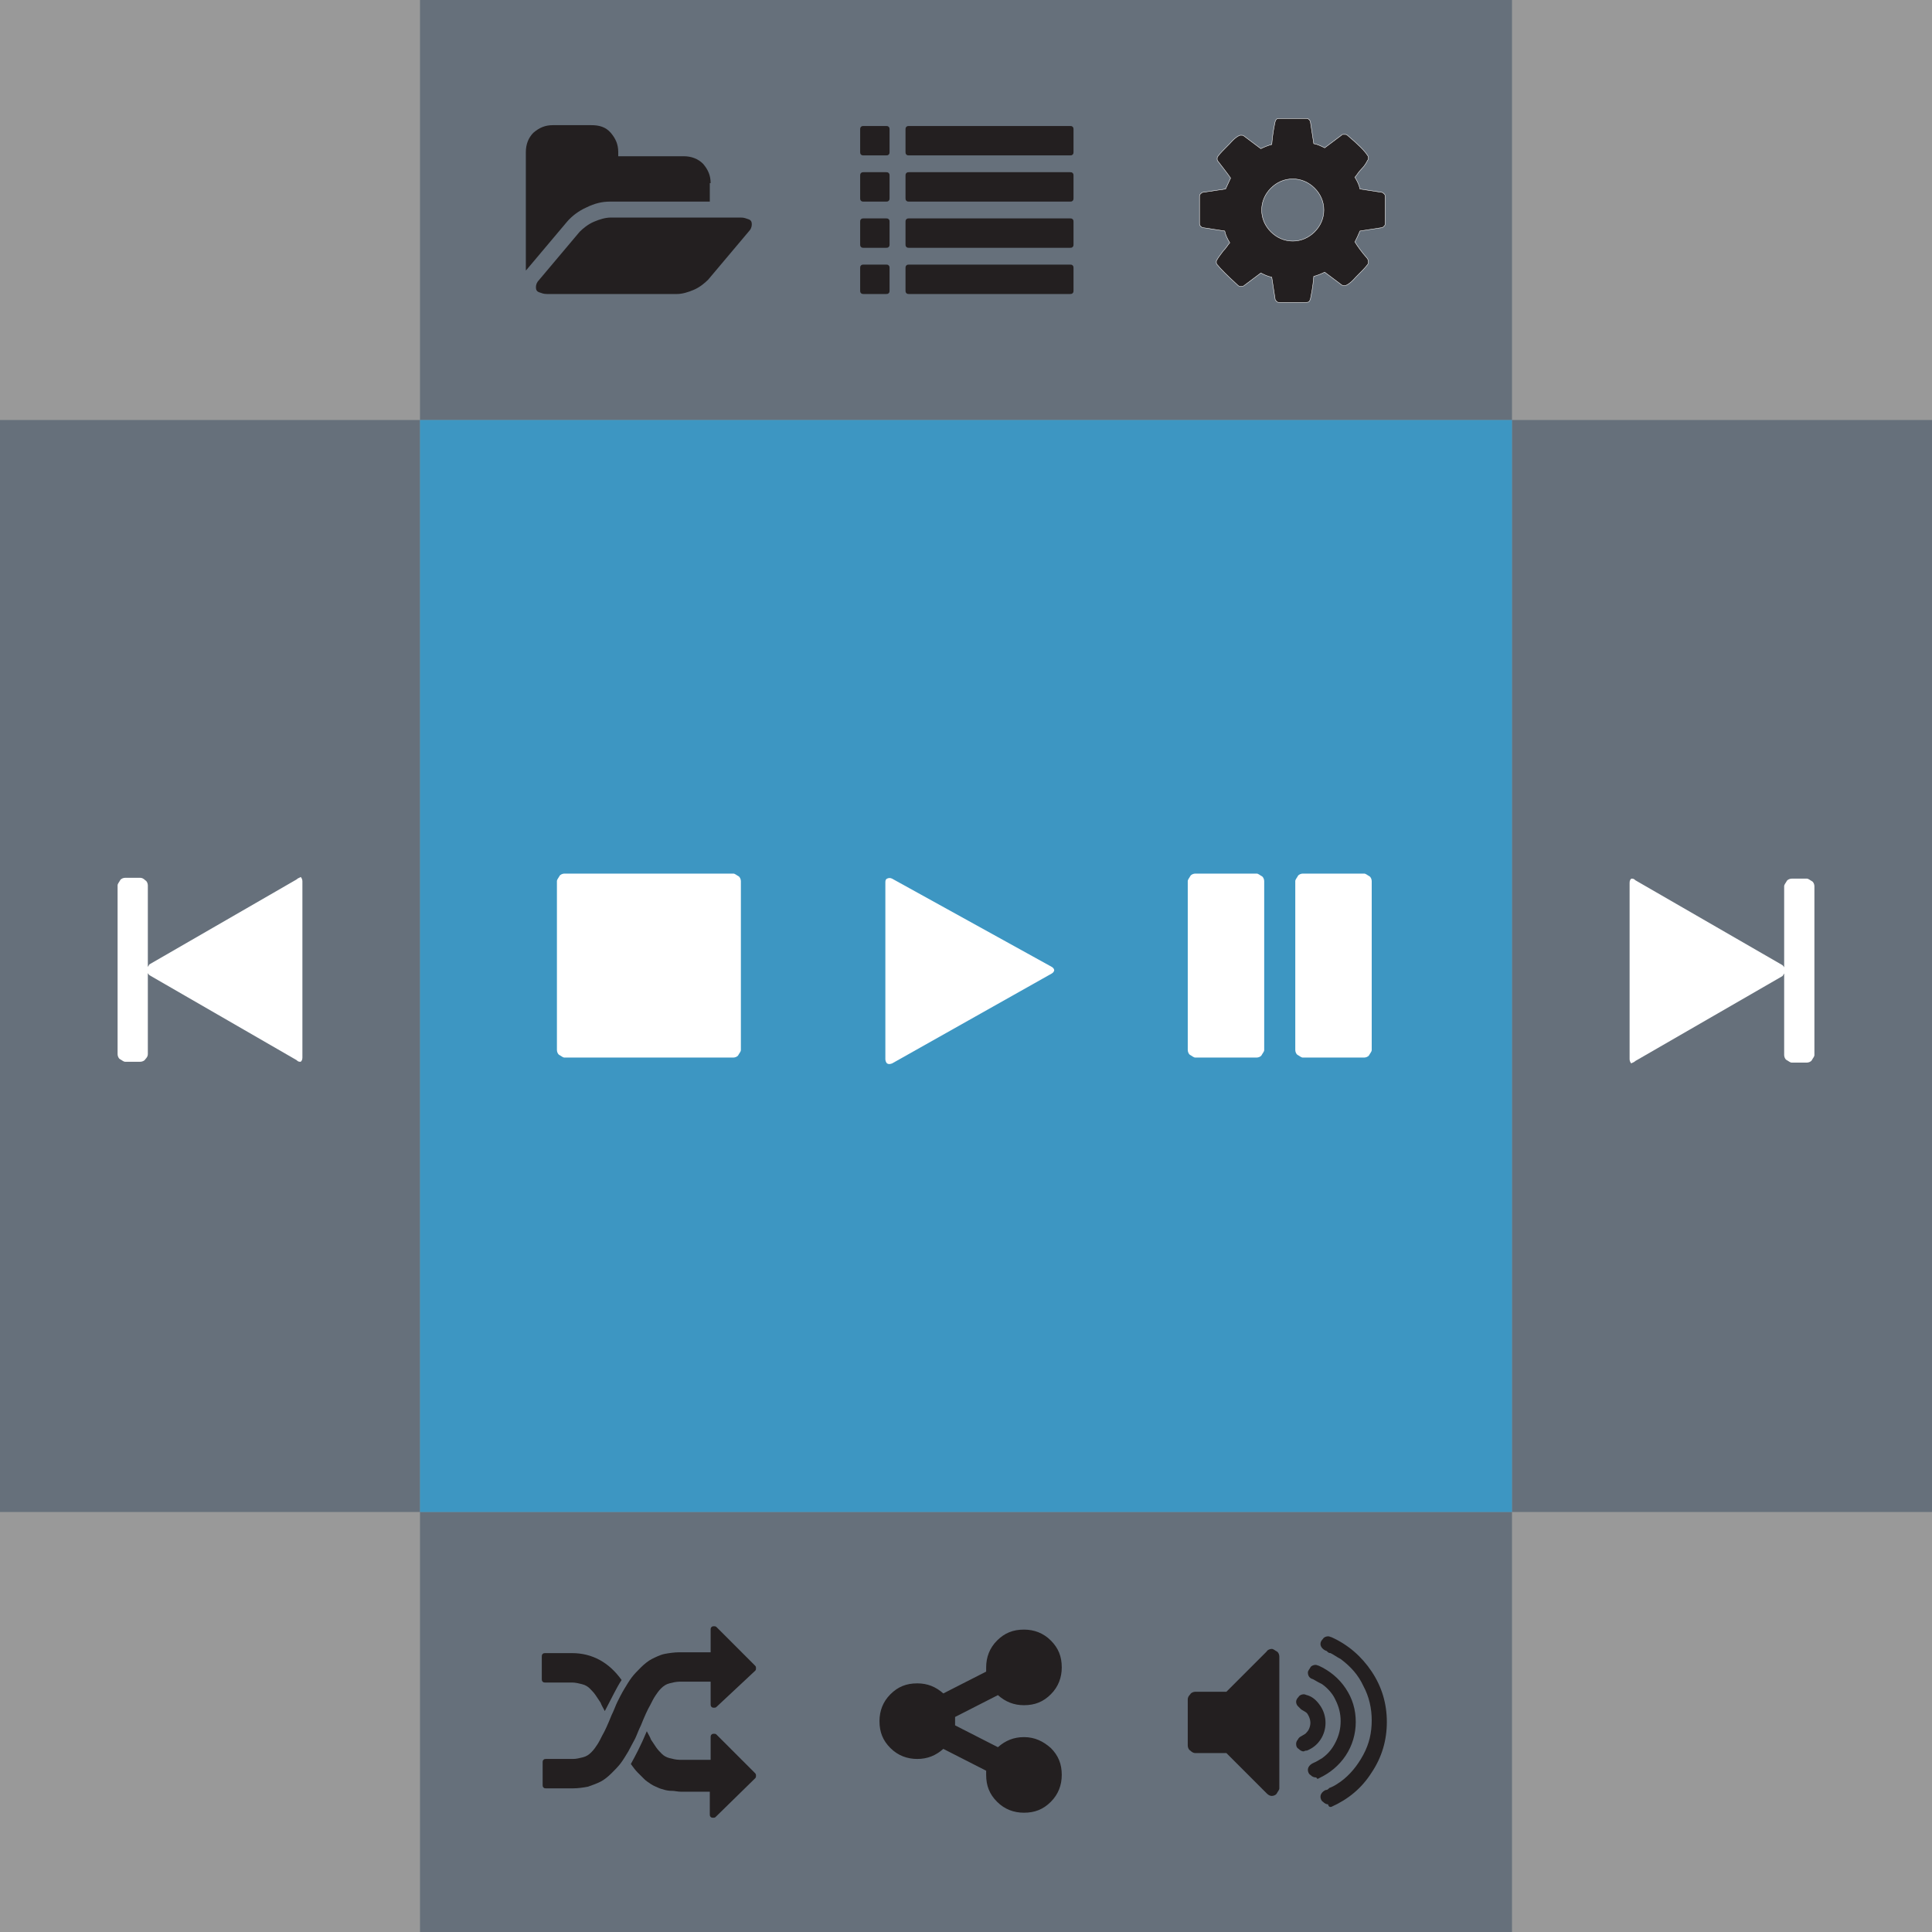 <?xml version="1.0" encoding="utf-8"?>
<!-- Generator: Adobe Illustrator 19.2.1, SVG Export Plug-In . SVG Version: 6.00 Build 0)  -->
<svg version="1.1" id="Layer_1" xmlns="http://www.w3.org/2000/svg" xmlns:xlink="http://www.w3.org/1999/xlink" x="0px" y="0px"
	 viewBox="0 0 230 230" style="enable-background:new 0 0 230 230;" xml:space="preserve">
<rect x="0" y="0" width="230" height="230" fill="#333333" stroke="none"/>
<style type="text/css">
	.st0{opacity:0.5;fill:#FFFFFF;enable-background:new    ;}
	.st1{opacity:0.5;fill:#35495E;enable-background:new    ;}
	.st2{opacity:0.7;fill:#1694D3;enable-background:new    ;}
	.st3{fill:#231F20;}
	.st4{fill:#231F20;stroke:#FFFFFF;stroke-width:5.000000e-002;stroke-miterlimit:10;}
	.st5{fill:#FFFFFF;}
</style>
<rect class="st0" width="230" height="230"/>
<rect x="50" class="st1" width="130" height="50"/>
<rect y="50" class="st1" width="50" height="130"/>
<rect x="180" y="50" class="st1" width="50" height="130"/>
<rect x="50" y="180" class="st1" width="130" height="50"/>
<rect x="50" y="50" class="st2" width="130" height="130"/>
<g>
	<path class="st3" d="M105.9,31.9c0-0.1,0-0.2-0.1-0.3s-0.2-0.1-0.3-0.1h-2.7c-0.1,0-0.2,0-0.3,0.1s-0.1,0.2-0.1,0.3v2.7
		c0,0.1,0,0.2,0.1,0.3s0.2,0.1,0.3,0.1h2.7c0.1,0,0.2,0,0.3-0.1s0.1-0.2,0.1-0.3V31.9z"/>
	<path class="st3" d="M105.9,26.4c0-0.1,0-0.2-0.1-0.3c-0.1-0.1-0.2-0.1-0.3-0.1h-2.7c-0.1,0-0.2,0-0.3,0.1
		c-0.1,0.1-0.1,0.2-0.1,0.3v2.7c0,0.1,0,0.2,0.1,0.3c0.1,0.1,0.2,0.1,0.3,0.1h2.7c0.1,0,0.2,0,0.3-0.1c0.1-0.1,0.1-0.2,0.1-0.3V26.4
		z"/>
	<path class="st3" d="M105.9,20.9c0-0.1,0-0.2-0.1-0.3c-0.1-0.1-0.2-0.1-0.3-0.1h-2.7c-0.1,0-0.2,0-0.3,0.1
		c-0.1,0.1-0.1,0.2-0.1,0.3v2.7c0,0.1,0,0.2,0.1,0.3s0.2,0.1,0.3,0.1h2.7c0.1,0,0.2,0,0.3-0.1s0.1-0.2,0.1-0.3V20.9z"/>
	<path class="st3" d="M127.8,31.9c0-0.1,0-0.2-0.1-0.3s-0.2-0.1-0.3-0.1h-19.2c-0.1,0-0.2,0-0.3,0.1s-0.1,0.2-0.1,0.3v2.7
		c0,0.1,0,0.2,0.1,0.3s0.2,0.1,0.3,0.1h19.2c0.1,0,0.2,0,0.3-0.1s0.1-0.2,0.1-0.3C127.8,34.6,127.8,31.9,127.8,31.9z"/>
	<path class="st3" d="M105.9,15.4c0-0.1,0-0.2-0.1-0.3s-0.2-0.1-0.3-0.1h-2.7c-0.1,0-0.2,0-0.3,0.1s-0.1,0.2-0.1,0.3v2.7
		c0,0.1,0,0.2,0.1,0.3s0.2,0.1,0.3,0.1h2.7c0.1,0,0.2,0,0.3-0.1s0.1-0.2,0.1-0.3V15.4z"/>
	<path class="st3" d="M127.8,26.4c0-0.1,0-0.2-0.1-0.3c-0.1-0.1-0.2-0.1-0.3-0.1h-19.2c-0.1,0-0.2,0-0.3,0.1
		c-0.1,0.1-0.1,0.2-0.1,0.3v2.7c0,0.1,0,0.2,0.1,0.3c0.1,0.1,0.2,0.1,0.3,0.1h19.2c0.1,0,0.2,0,0.3-0.1c0.1-0.1,0.1-0.2,0.1-0.3
		C127.8,29.1,127.8,26.4,127.8,26.4z"/>
	<path class="st3" d="M127.8,20.9c0-0.1,0-0.2-0.1-0.3c-0.1-0.1-0.2-0.1-0.3-0.1h-19.2c-0.1,0-0.2,0-0.3,0.1
		c-0.1,0.1-0.1,0.2-0.1,0.3v2.7c0,0.1,0,0.2,0.1,0.3s0.2,0.1,0.3,0.1h19.2c0.1,0,0.2,0,0.3-0.1s0.1-0.2,0.1-0.3
		C127.8,23.6,127.8,20.9,127.8,20.9z"/>
	<path class="st3" d="M127.8,15.4c0-0.1,0-0.2-0.1-0.3s-0.2-0.1-0.3-0.1h-19.2c-0.1,0-0.2,0-0.3,0.1s-0.1,0.2-0.1,0.3v2.7
		c0,0.1,0,0.2,0.1,0.3s0.2,0.1,0.3,0.1h19.2c0.1,0,0.2,0,0.3-0.1s0.1-0.2,0.1-0.3C127.8,18.1,127.8,15.4,127.8,15.4z"/>
</g>
<path class="st4" d="M156.5,27.6c-0.7,0.7-1.6,1.1-2.6,1.1s-1.9-0.4-2.6-1.1c-0.7-0.7-1.1-1.6-1.1-2.6s0.4-1.9,1.1-2.6
	c0.7-0.7,1.6-1.1,2.6-1.1s1.9,0.4,2.6,1.1c0.7,0.7,1.1,1.6,1.1,2.6S157.2,26.9,156.5,27.6L156.5,27.6z M164.9,23.4
	c0-0.1,0-0.2-0.1-0.3c-0.1-0.1-0.2-0.2-0.3-0.2l-2.6-0.4c-0.1-0.5-0.3-0.9-0.6-1.4c0.2-0.2,0.4-0.6,0.8-1s0.6-0.8,0.7-1
	c0.1-0.1,0.1-0.2,0.1-0.3c0-0.1,0-0.2-0.1-0.3c-0.3-0.5-1.1-1.3-2.4-2.4c-0.1-0.1-0.2-0.1-0.4-0.1c-0.1,0-0.3,0-0.3,0.1l-2,1.5
	c-0.4-0.2-0.8-0.4-1.3-0.5l-0.4-2.6c0-0.1-0.1-0.2-0.2-0.3c-0.1-0.1-0.2-0.1-0.3-0.1h-3.2c-0.3,0-0.4,0.1-0.5,0.4
	c-0.1,0.5-0.3,1.4-0.4,2.7c-0.4,0.1-0.9,0.3-1.3,0.5l-2-1.5c-0.1-0.1-0.2-0.1-0.4-0.1s-0.7,0.3-1.3,1c-0.7,0.7-1.2,1.2-1.4,1.5
	c-0.1,0.1-0.1,0.2-0.1,0.3c0,0.1,0,0.2,0.1,0.3c0.6,0.8,1.1,1.4,1.5,2c-0.2,0.4-0.4,0.9-0.6,1.3l-2.7,0.4c-0.1,0-0.2,0.1-0.3,0.2
	s-0.1,0.2-0.1,0.3v3.2c0,0.1,0,0.2,0.1,0.3c0.1,0.1,0.2,0.2,0.3,0.2l2.6,0.4c0.1,0.5,0.3,0.9,0.6,1.4c-0.2,0.2-0.4,0.6-0.8,1
	c-0.3,0.4-0.6,0.8-0.7,1c-0.1,0.1-0.1,0.2-0.1,0.3c0,0.1,0,0.2,0.1,0.3c0.4,0.5,1.2,1.3,2.4,2.4c0.1,0.1,0.2,0.2,0.4,0.2
	c0.1,0,0.3,0,0.4-0.1l2-1.5c0.4,0.2,0.8,0.4,1.3,0.5l0.4,2.6c0,0.1,0.1,0.2,0.2,0.3c0.1,0.1,0.2,0.1,0.3,0.1h3.2
	c0.3,0,0.4-0.1,0.5-0.4c0.1-0.5,0.3-1.4,0.4-2.7c0.4-0.1,0.9-0.3,1.3-0.5l2,1.5c0.1,0.1,0.3,0.1,0.4,0.1c0.2,0,0.7-0.3,1.3-1
	c0.7-0.7,1.2-1.2,1.4-1.5c0.1-0.1,0.1-0.2,0.1-0.3c0-0.1,0-0.2-0.1-0.4c-0.7-0.8-1.2-1.5-1.5-2c0.2-0.4,0.4-0.8,0.6-1.3l2.6-0.4
	c0.1,0,0.2-0.1,0.3-0.2s0.1-0.2,0.1-0.3V23.4z"/>
<g>
	<path class="st3" d="M89.5,26.7c0-0.3-0.1-0.5-0.4-0.6s-0.5-0.2-0.9-0.2H72.7c-0.6,0-1.3,0.2-2,0.5s-1.3,0.8-1.7,1.2l-4.8,5.7
		c-0.3,0.3-0.4,0.6-0.4,0.9c0,0.3,0.1,0.5,0.4,0.6s0.5,0.2,0.9,0.2h15.5c0.6,0,1.3-0.2,2-0.5s1.3-0.8,1.7-1.2l4.8-5.7
		C89.4,27.3,89.5,27,89.5,26.7L89.5,26.7z"/>
	<path class="st3" d="M84.6,21.8c0-0.9-0.3-1.6-0.9-2.3c-0.6-0.6-1.4-0.9-2.3-0.9h-7.8v-0.5c0-0.9-0.3-1.6-0.9-2.3s-1.4-0.9-2.3-0.9
		h-4.6c-0.9,0-1.6,0.3-2.3,0.9c-0.6,0.6-0.9,1.4-0.9,2.3v13.7c0,0,0,0.1,0,0.2c0,0.1,0,0.1,0,0.2l0.1-0.1l4.8-5.7
		c0.6-0.7,1.4-1.3,2.3-1.7c1-0.5,1.9-0.7,2.8-0.7h11.9v-2.2H84.6z"/>
</g>
<g>
	<path class="st3" d="M121.9,206.8c-1.2,0-2.2,0.4-3.1,1.2l-5.1-2.6c0-0.2,0-0.4,0-0.5s0-0.3,0-0.5l5.1-2.6c0.9,0.8,1.9,1.2,3.1,1.2
		c1.3,0,2.3-0.4,3.2-1.3c0.9-0.9,1.3-2,1.3-3.2c0-1.3-0.4-2.3-1.3-3.2s-2-1.3-3.2-1.3c-1.3,0-2.3,0.4-3.2,1.3
		c-0.9,0.9-1.3,2-1.3,3.2c0,0.1,0,0.3,0,0.5l-5.1,2.6c-0.9-0.8-1.9-1.2-3.1-1.2c-1.3,0-2.3,0.4-3.2,1.3c-0.9,0.9-1.3,2-1.3,3.2
		c0,1.3,0.4,2.3,1.3,3.2s2,1.3,3.2,1.3s2.2-0.4,3.1-1.2l5.1,2.6c0,0.2,0,0.4,0,0.5c0,1.3,0.4,2.3,1.3,3.2s2,1.3,3.2,1.3
		c1.3,0,2.3-0.4,3.2-1.3c0.9-0.9,1.3-2,1.3-3.2c0-1.3-0.4-2.3-1.3-3.2C124.2,207.3,123.2,206.8,121.9,206.8L121.9,206.8z"/>
</g>
<g>
	<path class="st3" d="M74,200c-1.5-2.1-3.5-3.2-5.9-3.2h-3.2c-0.1,0-0.2,0-0.3,0.1c-0.1,0.1-0.1,0.2-0.1,0.3v2.7
		c0,0.1,0,0.2,0.1,0.3s0.2,0.1,0.3,0.1h3.2c0.4,0,0.8,0.1,1.2,0.2s0.7,0.3,0.9,0.5c0.2,0.2,0.5,0.5,0.7,0.8s0.4,0.6,0.6,0.9
		c0.1,0.3,0.3,0.6,0.5,1C72.8,202.2,73.4,200.9,74,200L74,200z"/>
	<path class="st3" d="M89.9,211.7c0.1-0.1,0.1-0.2,0.1-0.3s0-0.2-0.1-0.3l-4.6-4.6c-0.1-0.1-0.2-0.1-0.3-0.1c-0.1,0-0.2,0-0.3,0.1
		c-0.1,0.1-0.1,0.2-0.1,0.3v2.7h-3.7c-0.4,0-0.8-0.1-1.2-0.2c-0.4-0.1-0.7-0.3-0.9-0.5c-0.2-0.2-0.5-0.5-0.7-0.8s-0.4-0.6-0.6-0.9
		c-0.1-0.3-0.3-0.6-0.5-1c-0.7,1.7-1.4,3-1.9,3.9c0.3,0.4,0.5,0.7,0.8,1s0.5,0.5,0.8,0.8c0.2,0.2,0.5,0.4,0.8,0.6
		c0.3,0.2,0.6,0.3,0.8,0.4c0.2,0.1,0.5,0.2,0.9,0.3s0.7,0.1,0.9,0.1c0.2,0,0.6,0.1,1,0.1s0.8,0,1,0c0.3,0,0.7,0,1.2,0s0.9,0,1.2,0
		v2.7c0,0.1,0,0.2,0.1,0.3s0.2,0.1,0.3,0.1c0.1,0,0.2,0,0.3-0.1L89.9,211.7z"/>
	<path class="st3" d="M89.9,198.9c0.1-0.1,0.1-0.2,0.1-0.3s0-0.2-0.1-0.3l-4.6-4.6c-0.1-0.1-0.2-0.1-0.3-0.1c-0.1,0-0.2,0-0.3,0.1
		c-0.1,0.1-0.1,0.2-0.1,0.3v2.7h-3.7c-0.6,0-1.3,0.1-1.8,0.2s-1.1,0.4-1.5,0.6c-0.4,0.2-0.9,0.6-1.3,1s-0.8,0.8-1.1,1.2
		c-0.3,0.4-0.6,0.9-0.9,1.4s-0.6,1.1-0.8,1.5c-0.2,0.4-0.4,1-0.7,1.6c-0.4,1-0.8,1.9-1.1,2.4c-0.2,0.4-0.4,0.8-0.6,1.1
		s-0.4,0.6-0.7,0.9c-0.3,0.3-0.6,0.5-1,0.6s-0.8,0.2-1.2,0.2H65c-0.1,0-0.2,0-0.3,0.1c-0.1,0.1-0.1,0.2-0.1,0.3v2.7
		c0,0.1,0,0.2,0.1,0.3s0.2,0.1,0.3,0.1h3.2c0.6,0,1.3-0.1,1.8-0.2c0.6-0.2,1.1-0.4,1.5-0.6c0.4-0.2,0.9-0.6,1.3-1s0.8-0.8,1.1-1.2
		c0.3-0.4,0.6-0.9,0.9-1.4c0.3-0.6,0.6-1.1,0.8-1.5c0.2-0.4,0.4-1,0.7-1.6c0.4-1,0.8-1.9,1.1-2.4c0.2-0.4,0.4-0.8,0.6-1.1
		s0.4-0.6,0.7-0.9c0.3-0.3,0.6-0.5,1-0.6s0.8-0.2,1.2-0.2h3.7v2.7c0,0.1,0,0.2,0.1,0.3s0.2,0.1,0.3,0.1c0.1,0,0.2,0,0.3-0.1
		L89.9,198.9z"/>
</g>
<g>
	<path class="st3" d="M152.3,197.2c0-0.2-0.1-0.5-0.3-0.6s-0.4-0.3-0.6-0.3c-0.2,0-0.5,0.1-0.6,0.3l-4.8,4.8h-3.7
		c-0.2,0-0.5,0.1-0.6,0.3c-0.2,0.2-0.3,0.4-0.3,0.6v5.5c0,0.2,0.1,0.5,0.3,0.6c0.2,0.2,0.4,0.3,0.6,0.3h3.7l4.8,4.8
		c0.2,0.2,0.4,0.3,0.6,0.3c0.2,0,0.5-0.1,0.6-0.3s0.3-0.4,0.3-0.6V197.2z"/>
	<path class="st3" d="M155.6,208.4c0.7-0.3,1.2-0.7,1.6-1.3c0.4-0.6,0.6-1.3,0.6-2s-0.2-1.4-0.6-2c-0.4-0.6-0.9-1.1-1.6-1.3
		c-0.1,0-0.2-0.1-0.4-0.1s-0.5,0.1-0.6,0.3c-0.2,0.2-0.3,0.4-0.3,0.6c0,0.2,0.1,0.4,0.2,0.5c0.1,0.1,0.3,0.3,0.4,0.4
		c0.2,0.1,0.3,0.2,0.5,0.3s0.3,0.3,0.4,0.5c0.1,0.2,0.2,0.5,0.2,0.8s-0.1,0.6-0.2,0.8c-0.1,0.2-0.3,0.4-0.4,0.5
		c-0.2,0.1-0.3,0.2-0.5,0.3s-0.3,0.2-0.4,0.4c-0.1,0.1-0.2,0.3-0.2,0.5c0,0.3,0.1,0.5,0.3,0.6c0.2,0.2,0.4,0.3,0.6,0.3
		C155.4,208.4,155.5,208.4,155.6,208.4L155.6,208.4z"/>
	<path class="st3" d="M157,211.7c1.3-0.6,2.4-1.5,3.2-2.7s1.2-2.6,1.2-4c0-1.5-0.4-2.8-1.2-4s-1.9-2.1-3.2-2.7
		c-0.1,0-0.2-0.1-0.4-0.1s-0.5,0.1-0.6,0.3s-0.3,0.4-0.3,0.6c0,0.4,0.2,0.7,0.6,0.8c0.5,0.3,0.9,0.5,1.1,0.6
		c0.7,0.5,1.3,1.2,1.6,1.9c0.4,0.8,0.6,1.6,0.6,2.5s-0.2,1.7-0.6,2.5c-0.4,0.8-0.9,1.4-1.6,1.9c-0.2,0.1-0.6,0.4-1.1,0.6
		c-0.4,0.2-0.6,0.5-0.6,0.8c0,0.2,0.1,0.5,0.3,0.6c0.2,0.2,0.4,0.3,0.7,0.3C156.8,211.8,156.9,211.8,157,211.7L157,211.7z"/>
	<path class="st3" d="M158.5,215.1c2-0.9,3.6-2.2,4.8-4.1c1.2-1.8,1.8-3.8,1.8-6s-0.6-4.2-1.8-6s-2.8-3.2-4.8-4.1
		c-0.1,0-0.2-0.1-0.4-0.1s-0.5,0.1-0.6,0.3c-0.2,0.2-0.3,0.4-0.3,0.6c0,0.3,0.2,0.6,0.6,0.8c0.1,0,0.2,0.1,0.3,0.2
		c0.1,0.1,0.3,0.1,0.3,0.1c0.4,0.2,0.8,0.5,1.2,0.7c1.2,0.9,2.1,1.9,2.7,3.2c0.7,1.3,1,2.7,1,4.1c0,1.5-0.3,2.8-1,4.1
		s-1.6,2.4-2.7,3.2c-0.3,0.2-0.7,0.5-1.2,0.7c-0.1,0-0.2,0.1-0.3,0.2c-0.1,0.1-0.3,0.1-0.3,0.1c-0.4,0.2-0.6,0.5-0.6,0.8
		c0,0.2,0.1,0.5,0.3,0.6c0.2,0.2,0.4,0.3,0.6,0.3C158.2,215.2,158.4,215.1,158.5,215.1L158.5,215.1z"/>
</g>
<g>
	<path class="st5" d="M35.3,104.7l-17.5,10.1c-0.1,0.1-0.1,0.2-0.2,0.3v-9.7c0-0.2-0.1-0.5-0.3-0.6c-0.2-0.2-0.4-0.3-0.6-0.3h-1.8
		c-0.2,0-0.5,0.1-0.6,0.3s-0.3,0.4-0.3,0.6v20.1c0,0.2,0.1,0.5,0.3,0.6s0.4,0.3,0.6,0.3h1.8c0.2,0,0.5-0.1,0.6-0.3
		c0.2-0.2,0.3-0.4,0.3-0.6v-9.7c0,0.1,0.1,0.2,0.2,0.3l17.5,10.1c0.2,0.2,0.3,0.2,0.5,0.2c0.1-0.1,0.2-0.2,0.2-0.5v-21
		c0-0.2-0.1-0.4-0.2-0.5C35.7,104.5,35.5,104.5,35.3,104.7L35.3,104.7z"/>
</g>
<g>
	<path class="st5" d="M194.7,126.3l17.5-10.1c0.1-0.1,0.1-0.2,0.2-0.3v9.7c0,0.2,0.1,0.5,0.3,0.6s0.4,0.3,0.6,0.3h1.8
		c0.2,0,0.5-0.1,0.6-0.3s0.3-0.4,0.3-0.6v-20.1c0-0.2-0.1-0.5-0.3-0.6s-0.4-0.3-0.6-0.3h-1.8c-0.2,0-0.5,0.1-0.6,0.3
		s-0.3,0.4-0.3,0.6v9.7c0-0.1-0.1-0.2-0.2-0.3l-17.5-10.1c-0.2-0.2-0.3-0.2-0.5-0.2c-0.1,0.1-0.2,0.2-0.2,0.5v21
		c0,0.2,0.1,0.4,0.2,0.5C194.3,126.5,194.5,126.5,194.7,126.3L194.7,126.3z"/>
</g>
<g>
	<path class="st5" d="M125.2,115.9c0.2-0.1,0.3-0.3,0.3-0.4s-0.1-0.3-0.3-0.4l-19-10.5c-0.2-0.1-0.4-0.1-0.6,0s-0.2,0.3-0.2,0.5v21
		c0,0.2,0.1,0.4,0.2,0.5c0.2,0.1,0.3,0.1,0.6,0L125.2,115.9z"/>
</g>
<g>
	<path class="st5" d="M88.2,104.9c0-0.2-0.1-0.5-0.3-0.6s-0.4-0.3-0.6-0.3H67.2c-0.2,0-0.5,0.1-0.6,0.3s-0.3,0.4-0.3,0.6V125
		c0,0.2,0.1,0.5,0.3,0.6s0.4,0.3,0.6,0.3h20.1c0.2,0,0.5-0.1,0.6-0.3s0.3-0.4,0.3-0.6V104.9z"/>
</g>
<g>
	<path class="st5" d="M163.3,104.9c0-0.2-0.1-0.5-0.3-0.6s-0.4-0.3-0.6-0.3h-7.3c-0.2,0-0.5,0.1-0.6,0.3s-0.3,0.4-0.3,0.6V125
		c0,0.2,0.1,0.5,0.3,0.6s0.4,0.3,0.6,0.3h7.3c0.2,0,0.5-0.1,0.6-0.3s0.3-0.4,0.3-0.6V104.9z"/>
	<path class="st5" d="M150.5,104.9c0-0.2-0.1-0.5-0.3-0.6s-0.4-0.3-0.6-0.3h-7.3c-0.2,0-0.5,0.1-0.6,0.3s-0.3,0.4-0.3,0.6V125
		c0,0.2,0.1,0.5,0.3,0.6s0.4,0.3,0.6,0.3h7.3c0.2,0,0.5-0.1,0.6-0.3s0.3-0.4,0.3-0.6V104.9z"/>
</g>
</svg>
